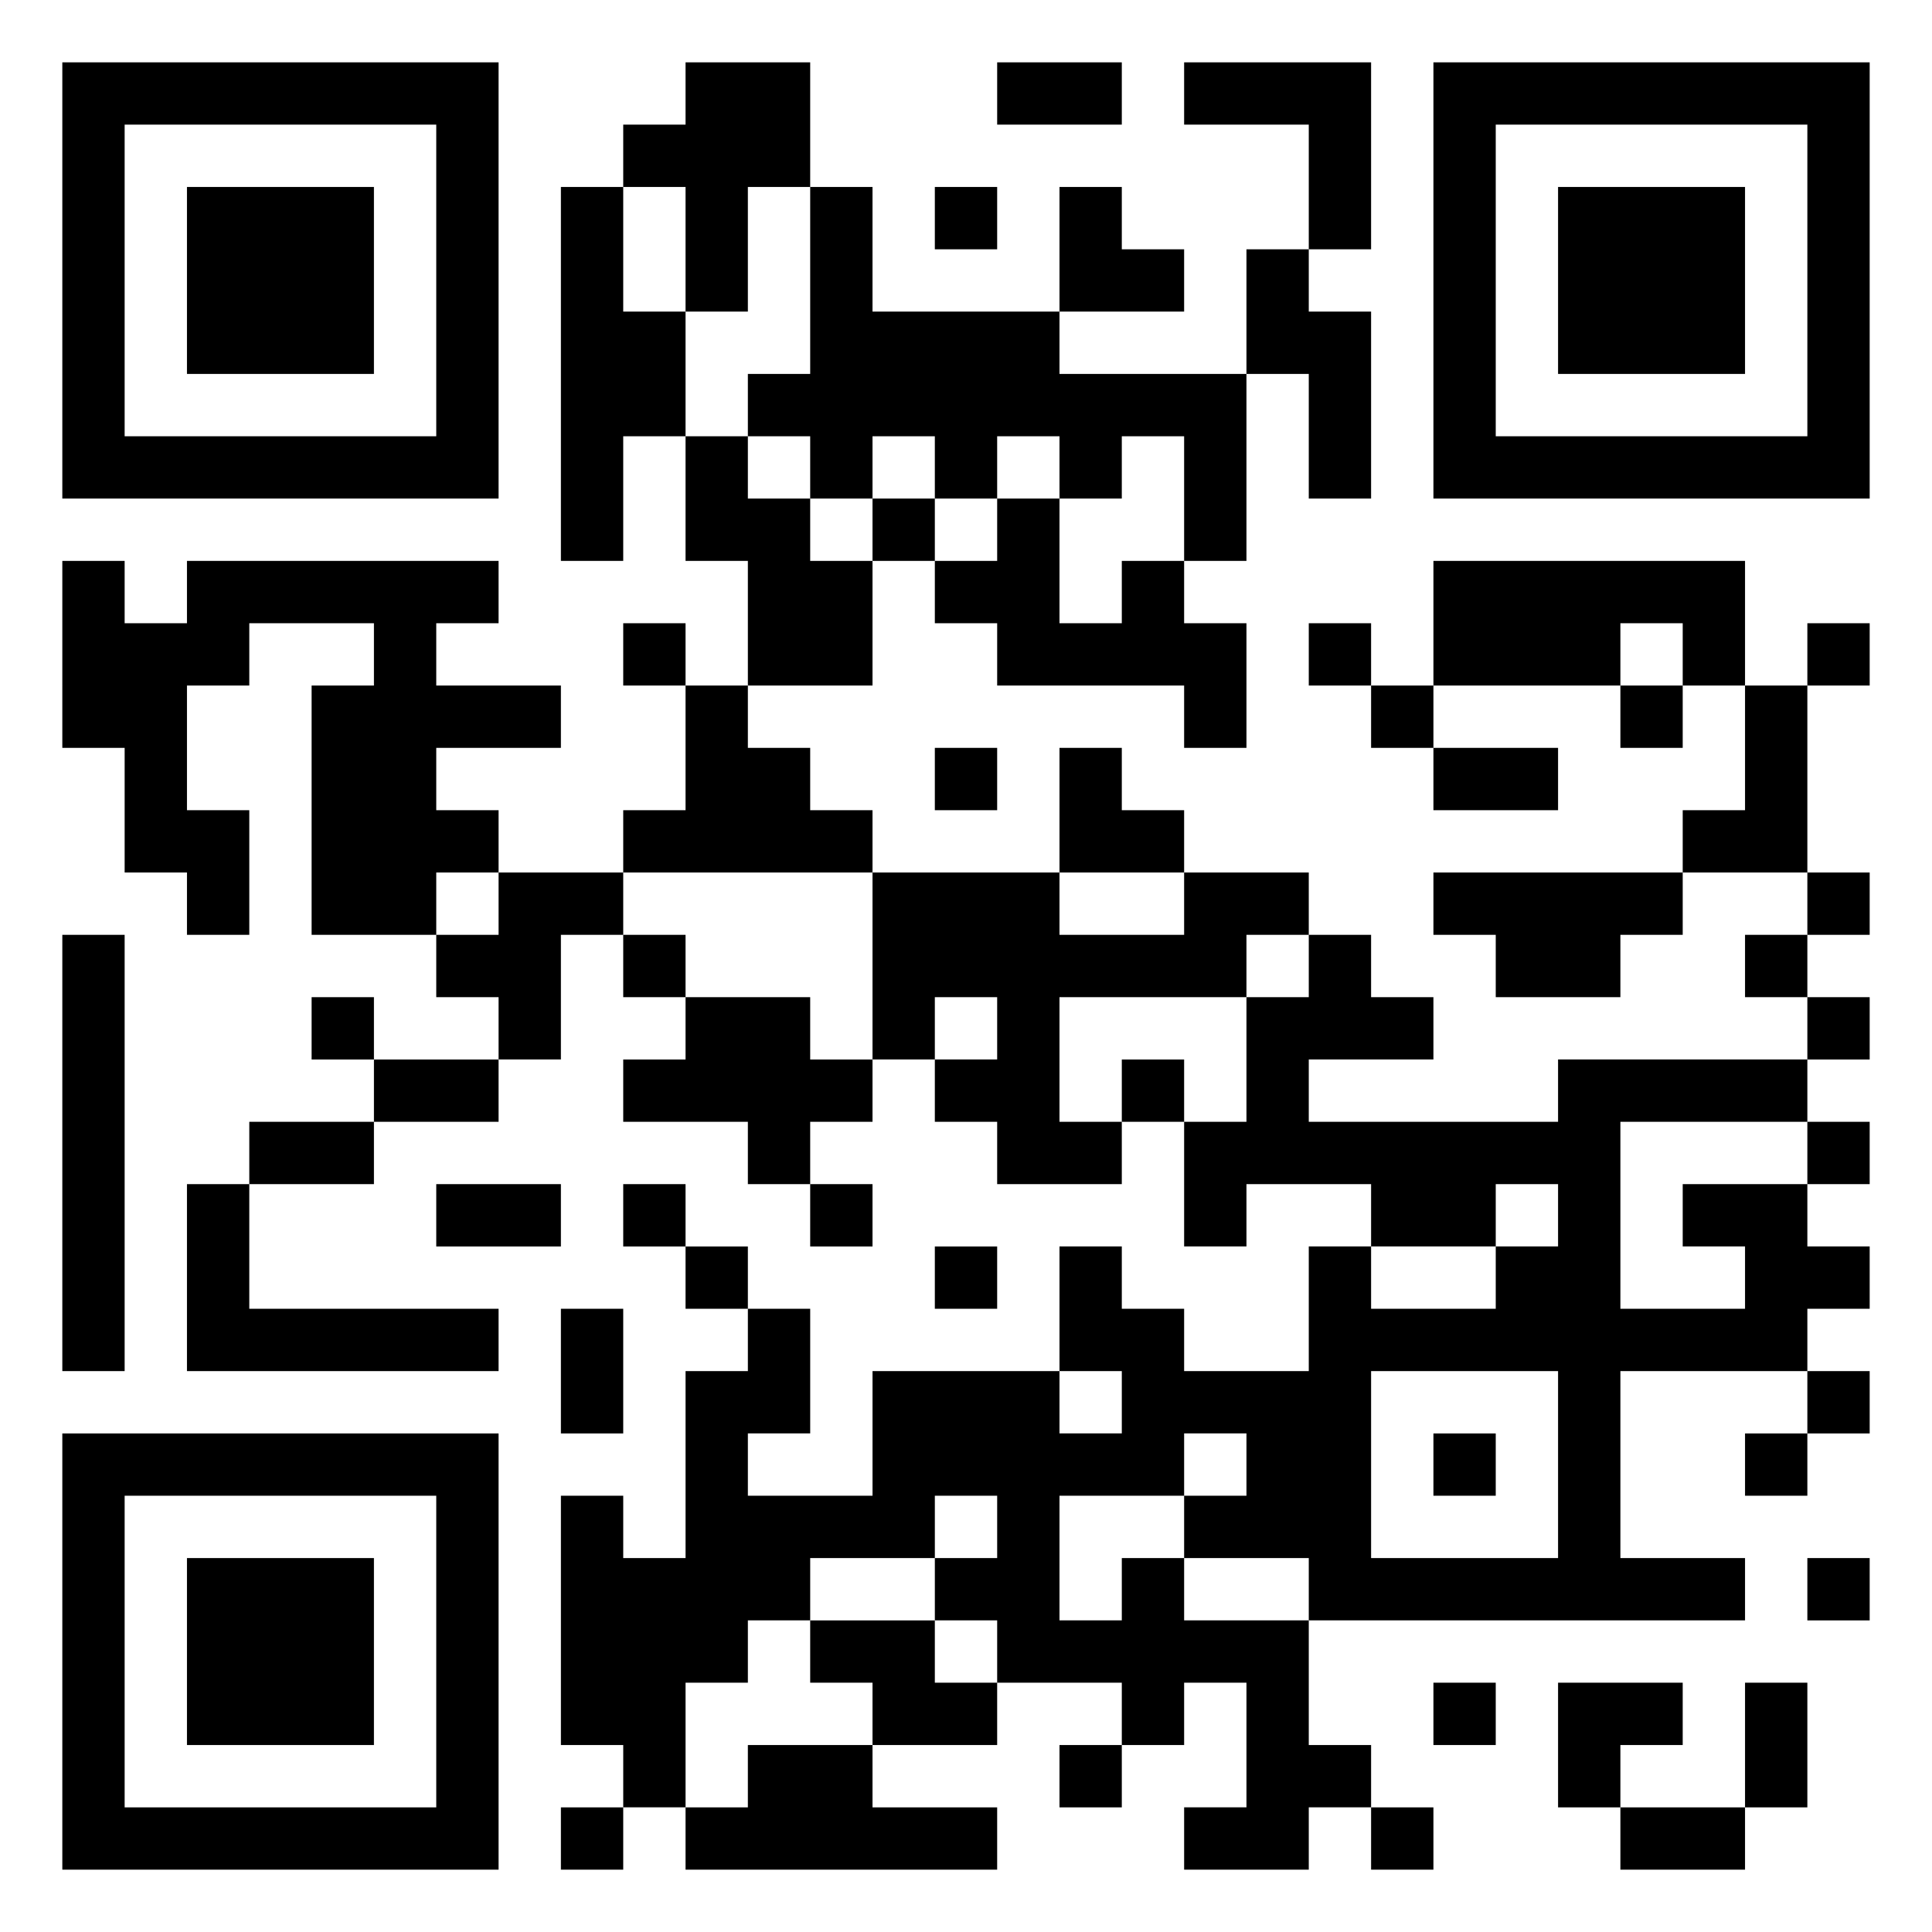 <svg xmlns="http://www.w3.org/2000/svg" viewBox="0 0 31 31"><path d="M1 1h7v7h-7zM11 1h2v2h-1v2h-1v-2h-1v-1h1zM16 1h2v1h-2zM19 1h3v3h-1v-2h-2zM23 1h7v7h-7zM2 2v5h5v-5zM24 2v5h5v-5zM3 3h3v3h-3zM9 3h1v2h1v2h-1v2h-1zM13 3h1v2h3v1h3v3h-1v-2h-1v1h-1v-1h-1v1h-1v-1h-1v1h-1v-1h-1v-1h1zM15 3h1v1h-1zM17 3h1v1h1v1h-2zM25 3h3v3h-3zM20 4h1v1h1v3h-1v-2h-1zM11 7h1v1h1v1h1v2h-2v-2h-1zM14 8h1v1h-1zM16 8h1v2h1v-1h1v1h1v2h-1v-1h-3v-1h-1v-1h1zM1 9h1v1h1v-1h5v1h-1v1h2v1h-2v1h1v1h-1v1h-2v-4h1v-1h-2v1h-1v2h1v2h-1v-1h-1v-2h-1zM23 9h5v2h-1v-1h-1v1h-3zM10 10h1v1h-1zM21 10h1v1h-1zM29 10h1v1h-1zM11 11h1v1h1v1h1v1h-4v-1h1zM22 11h1v1h-1zM26 11h1v1h-1zM28 11h1v3h-2v-1h1zM15 12h1v1h-1zM17 12h1v1h1v1h-2zM23 12h2v1h-2zM8 14h2v1h-1v2h-1v-1h-1v-1h1zM14 14h3v1h2v-1h2v1h-1v1h-3v2h1v1h-2v-1h-1v-1h1v-1h-1v1h-1zM23 14h4v1h-1v1h-2v-1h-1zM29 14h1v1h-1zM1 15h1v7h-1zM10 15h1v1h-1zM21 15h1v1h1v1h-2v1h4v-1h4v1h-3v3h2v-1h-1v-1h2v1h1v1h-1v1h-3v3h2v1h-7v-1h-2v-1h1v-1h-1v1h-2v2h1v-1h1v1h2v2h1v1h-1v1h-2v-1h1v-2h-1v1h-1v-1h-2v-1h-1v-1h1v-1h-1v1h-2v1h-1v1h-1v2h-1v-1h-1v-4h1v1h1v-3h1v-1h1v2h-1v1h2v-2h3v1h1v-1h-1v-2h1v1h1v1h2v-2h1v1h2v-1h1v-1h-1v1h-2v-1h-2v1h-1v-2h1v-2h1zM28 15h1v1h-1zM5 16h1v1h-1zM11 16h2v1h1v1h-1v1h-1v-1h-2v-1h1zM29 16h1v1h-1zM6 17h2v1h-2zM18 17h1v1h-1zM4 18h2v1h-2zM29 18h1v1h-1zM3 19h1v2h4v1h-5zM7 19h2v1h-2zM10 19h1v1h-1zM13 19h1v1h-1zM11 20h1v1h-1zM15 20h1v1h-1zM9 21h1v2h-1zM22 22v3h3v-3zM29 22h1v1h-1zM1 23h7v7h-7zM23 23h1v1h-1zM28 23h1v1h-1zM2 24v5h5v-5zM3 25h3v3h-3zM29 25h1v1h-1zM13 26h2v1h1v1h-2v-1h-1zM23 27h1v1h-1zM25 27h2v1h-1v1h-1zM28 27h1v2h-1zM12 28h2v1h2v1h-5v-1h1zM17 28h1v1h-1zM9 29h1v1h-1zM22 29h1v1h-1zM26 29h2v1h-2z"/></svg>